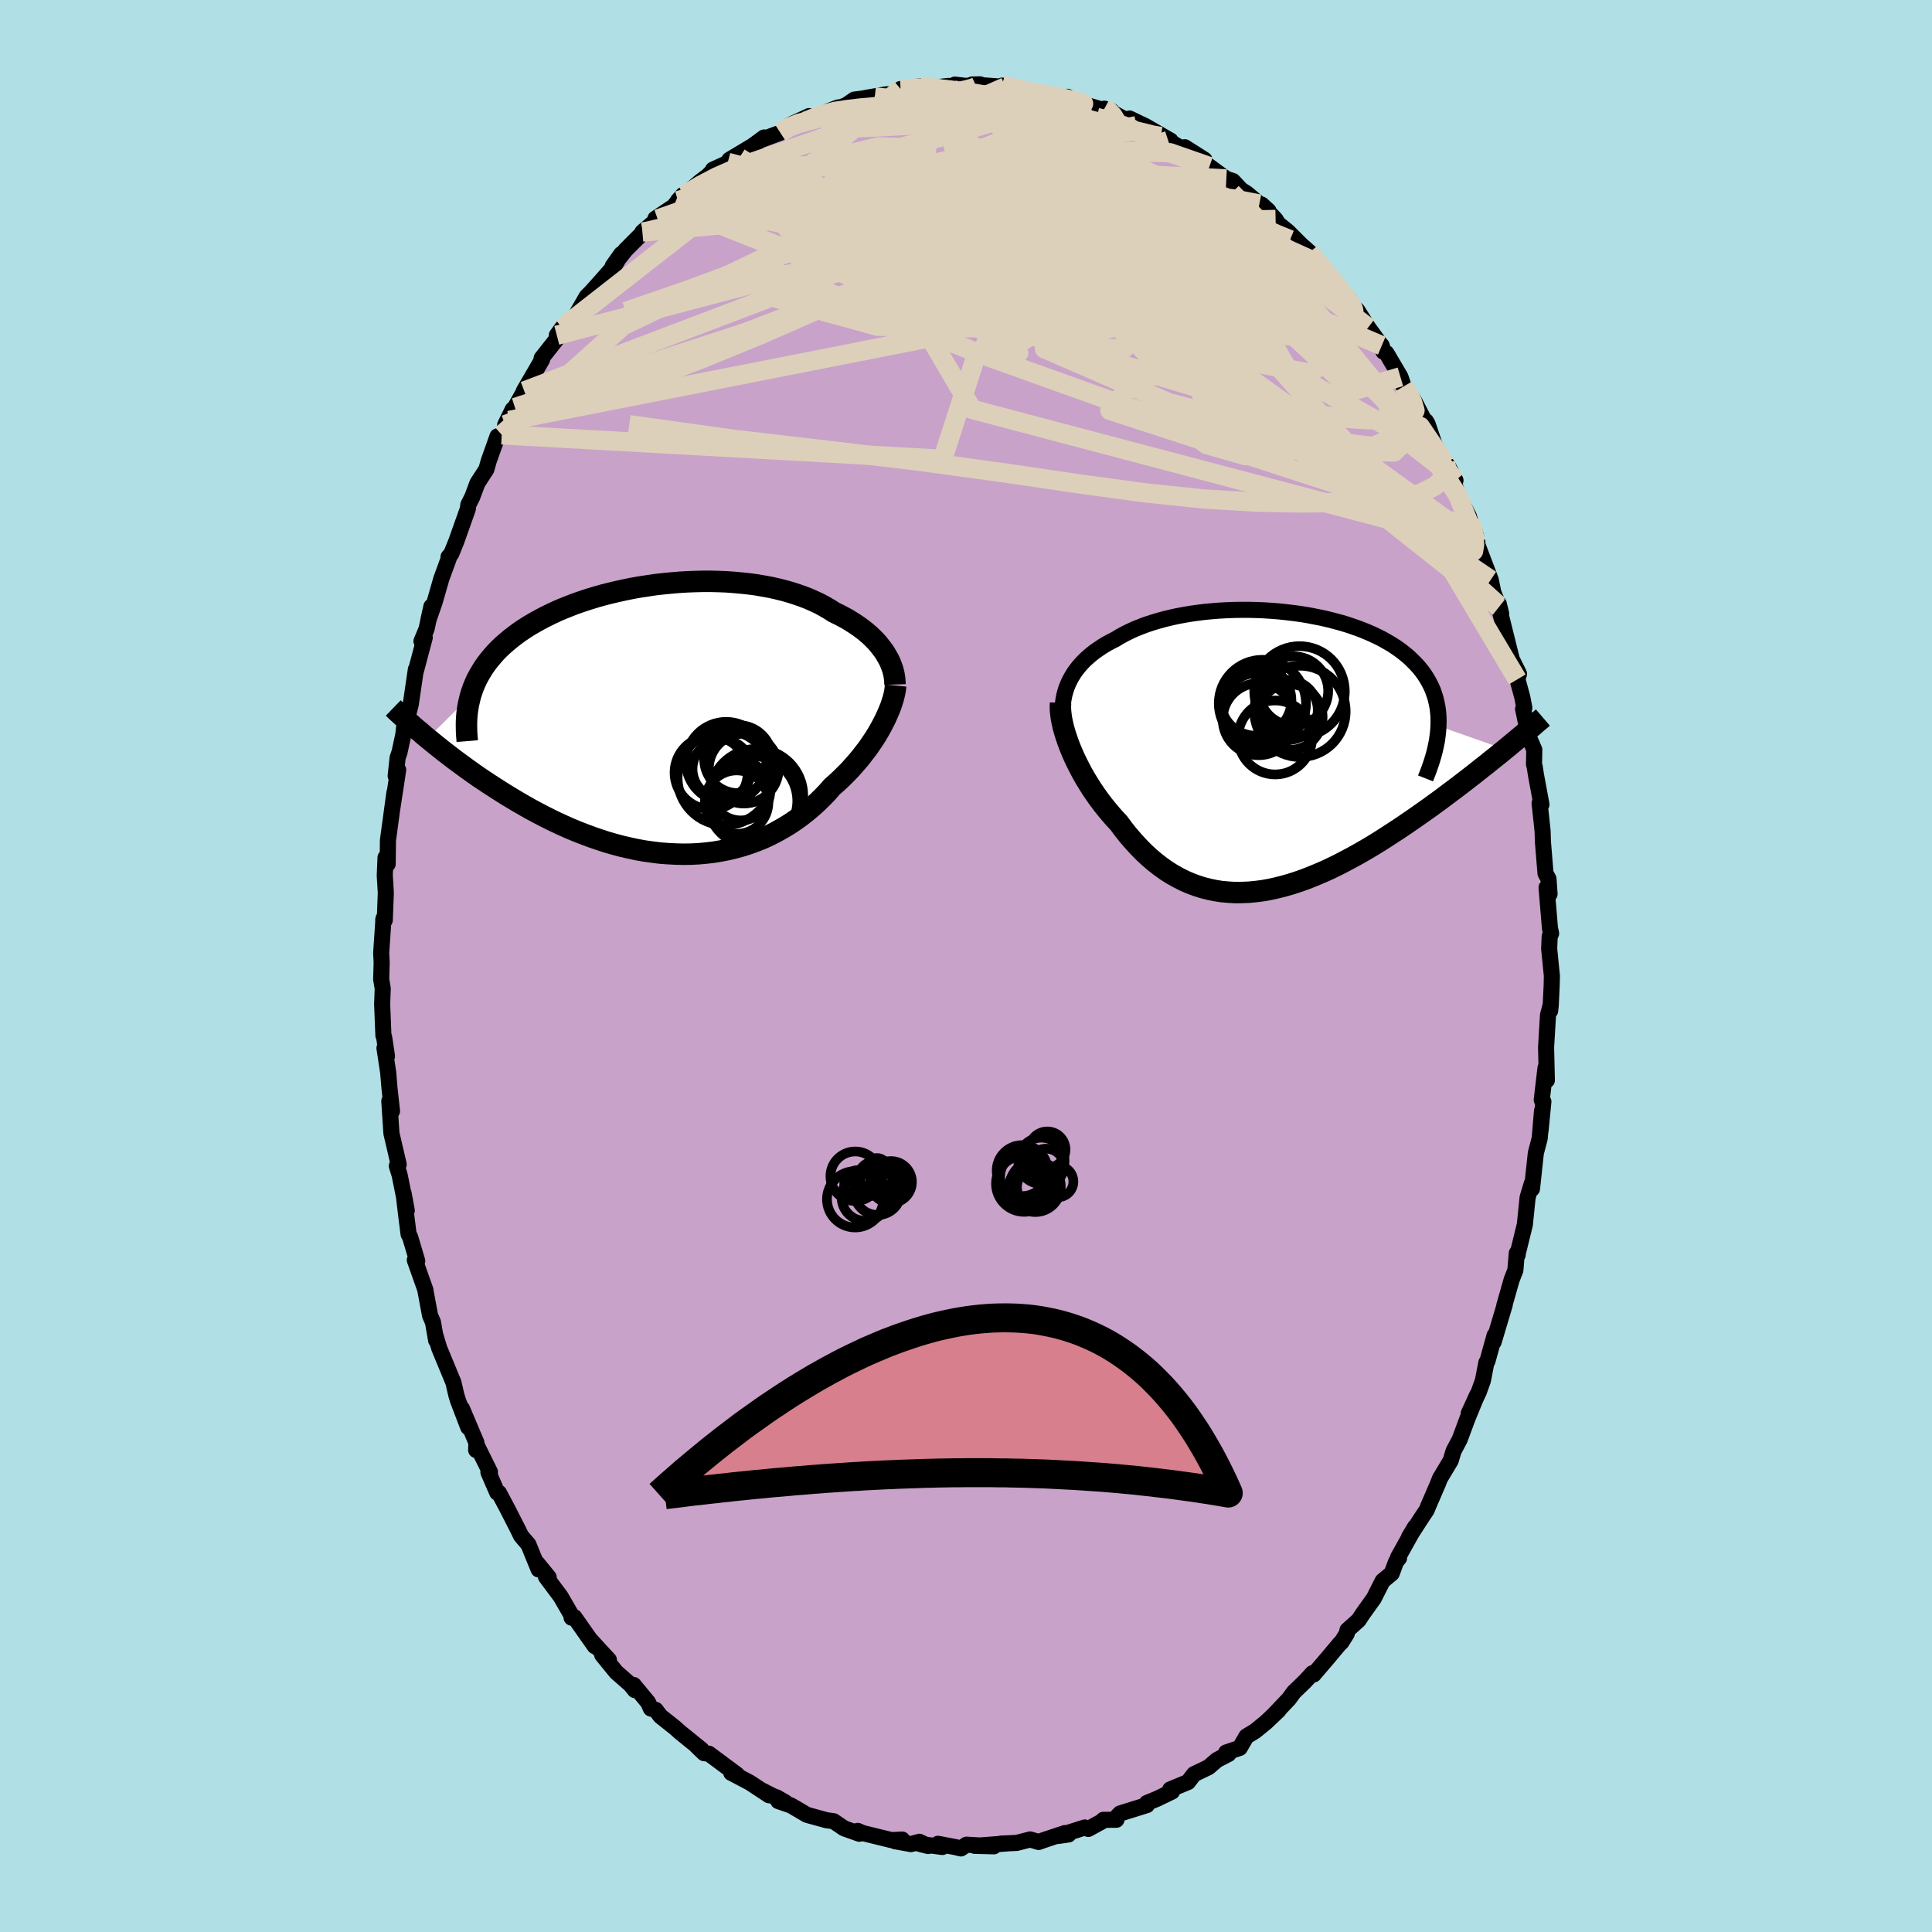 <svg viewBox="-100 -100 200 200" xmlns="http://www.w3.org/2000/svg" width="500" height="500" id="face-svg">
    <defs>
      <clipPath id="leftEyeClipPath">
        <polyline points="22.71,-6.8 22.49,-7.12 22.25,-7.43 22,-7.75 21.72,-8.06 21.42,-8.36 21.11,-8.66 20.77,-8.95 20.42,-9.23 20.04,-9.51 19.65,-9.78 19.24,-10.04 18.82,-10.3 18.38,-10.54 17.92,-10.78 17.44,-11.01 16.96,-11.32 16.46,-11.61 15.93,-11.9 15.37,-12.16 14.79,-12.42 14.19,-12.65 13.56,-12.87 12.91,-13.08 12.24,-13.27 11.55,-13.44 10.84,-13.6 10.12,-13.73 9.37,-13.86 8.62,-13.96 7.85,-14.04 7.07,-14.11 6.28,-14.17 5.48,-14.2 4.67,-14.22 3.86,-14.22 3.04,-14.2 2.23,-14.17 1.41,-14.12 0.59,-14.05 -0.23,-13.97 -1.04,-13.88 -1.85,-13.76 -2.65,-13.64 -3.44,-13.5 -4.23,-13.34 -5,-13.17 -5.76,-12.99 -6.51,-12.8 -7.25,-12.59 -7.97,-12.37 -8.67,-12.14 -9.36,-11.9 -10.03,-11.64 -10.68,-11.38 -11.31,-11.11 -11.92,-10.82 -12.51,-10.53 -13.08,-10.23 -13.63,-9.92 -14.16,-9.61 -14.66,-9.29 -15.15,-8.96 -15.61,-8.62 -16.05,-8.28 -16.47,-7.93 -16.87,-7.58 -17.25,-7.22 -17.61,-6.85 -17.94,-6.47 -18.26,-6.09 -18.56,-5.7 -18.84,-5.3 -19.09,-4.9 -19.33,-4.49 -19.55,-4.08 -19.74,-3.66 -19.92,-3.23 -20.07,-2.8 -20.21,-2.36 -24.64,2.03 -24.22,2.37 -23.79,2.72 -23.35,3.07 -22.9,3.43 -22.43,3.79 -21.95,4.16 -21.46,4.52 -20.96,4.89 -20.45,5.26 -19.92,5.64 -19.39,6.01 -18.84,6.38 -18.28,6.75 -17.71,7.12 -17.13,7.49 -16.53,7.87 -15.92,8.24 -15.3,8.61 -14.66,8.98 -14.01,9.35 -13.34,9.71 -12.67,10.06 -11.98,10.41 -11.28,10.75 -10.56,11.08 -9.84,11.4 -9.11,11.7 -8.36,11.99 -7.61,12.27 -6.85,12.53 -6.08,12.78 -5.31,13 -4.53,13.21 -3.74,13.39 -2.95,13.56 -2.16,13.7 -1.37,13.81 -0.57,13.91 0.23,13.97 1.02,14.01 1.82,14.03 2.61,14.02 3.4,13.98 4.18,13.91 4.95,13.82 5.72,13.69 6.48,13.54 7.23,13.36 7.98,13.15 8.71,12.91 9.42,12.65 10.13,12.36 10.82,12.04 11.49,11.69 12.15,11.32 12.79,10.93 13.42,10.51 14.03,10.07 14.61,9.61 15.18,9.13 15.73,8.63 16.25,8.12 16.76,7.59 17.24,7.04 17.71,6.63 18.16,6.21 18.59,5.78 19.02,5.35 19.42,4.9 19.81,4.46 20.19,4.01 20.54,3.55 20.89,3.1 21.21,2.64 21.52,2.18 21.81,1.73 22.08,1.27 22.33,0.82 22.56,0.38" />
      </clipPath>
      <clipPath id="rightEyeClipPath">
        <polyline points="-21.34,-6.89 -21.16,-7.27 -20.95,-7.65 -20.73,-8.01 -20.48,-8.36 -20.21,-8.7 -19.92,-9.03 -19.61,-9.35 -19.28,-9.65 -18.93,-9.95 -18.56,-10.24 -18.17,-10.51 -17.77,-10.78 -17.35,-11.03 -16.91,-11.27 -16.45,-11.5 -15.98,-11.79 -15.48,-12.06 -14.96,-12.32 -14.41,-12.57 -13.84,-12.8 -13.26,-13.02 -12.65,-13.22 -12.02,-13.41 -11.37,-13.59 -10.71,-13.75 -10.03,-13.9 -9.33,-14.03 -8.62,-14.15 -7.9,-14.25 -7.17,-14.34 -6.42,-14.41 -5.67,-14.47 -4.92,-14.51 -4.15,-14.54 -3.39,-14.55 -2.62,-14.55 -1.85,-14.53 -1.07,-14.5 -0.31,-14.45 0.46,-14.39 1.22,-14.31 1.97,-14.22 2.72,-14.12 3.46,-14 4.18,-13.86 4.9,-13.72 5.6,-13.56 6.29,-13.38 6.96,-13.2 7.62,-13 8.26,-12.78 8.88,-12.56 9.48,-12.32 10.06,-12.07 10.62,-11.81 11.16,-11.54 11.67,-11.25 12.17,-10.96 12.64,-10.65 13.08,-10.34 13.5,-10.01 13.9,-9.68 14.27,-9.33 14.62,-8.98 14.95,-8.62 15.25,-8.25 15.53,-7.87 15.78,-7.48 16.01,-7.08 16.22,-6.67 16.41,-6.25 16.56,-5.82 16.7,-5.38 16.81,-4.92 16.9,-4.46 16.96,-4 17,-3.52 17.01,-3.03 17,-2.53 23.88,-0.1 23.43,0.27 22.97,0.64 22.49,1.02 22.01,1.41 21.51,1.8 21.01,2.2 20.5,2.6 19.97,3.01 19.44,3.42 18.89,3.84 18.34,4.25 17.78,4.67 17.21,5.1 16.63,5.52 16.04,5.95 15.43,6.38 14.82,6.81 14.2,7.24 13.56,7.68 12.92,8.11 12.26,8.54 11.6,8.97 10.93,9.4 10.25,9.82 9.56,10.23 8.87,10.63 8.17,11.02 7.46,11.4 6.75,11.77 6.04,12.12 5.32,12.46 4.6,12.77 3.88,13.07 3.16,13.35 2.43,13.61 1.71,13.84 0.98,14.05 0.26,14.23 -0.46,14.39 -1.18,14.52 -1.89,14.61 -2.6,14.68 -3.31,14.71 -4.01,14.72 -4.7,14.68 -5.39,14.62 -6.07,14.52 -6.74,14.38 -7.41,14.21 -8.07,14 -8.71,13.76 -9.35,13.48 -9.98,13.16 -10.6,12.81 -11.2,12.43 -11.8,12 -12.38,11.55 -12.95,11.06 -13.51,10.54 -14.05,9.99 -14.58,9.41 -15.1,8.81 -15.61,8.17 -16.09,7.52 -16.53,7.05 -16.95,6.57 -17.36,6.08 -17.76,5.58 -18.15,5.06 -18.52,4.54 -18.88,4.01 -19.22,3.47 -19.55,2.93 -19.86,2.39 -20.15,1.84 -20.43,1.29 -20.69,0.75 -20.93,0.2 -21.15,-0.33" />
      </clipPath>
      <filter id="fuzzy">
        <feTurbulence id="turbulence" baseFrequency="0.05" numOctaves="3" type="noise" result="noise" />
        <feDisplacementMap in="SourceGraphic" in2="noise" scale="2" />
      </filter>
      <linearGradient id="rainbowGradient" x1="0%" y1="0%" x2="100%" y2="0%">
        <stop offset="0%" style="stop-color: [object Object]; stop-opacity: 1" />
        <stop offset="50%" style="stop-color: [object Object]; stop-opacity: 1" />
        <stop offset="100%" style="stop-color: [object Object]; stop-opacity: 1" />
      </linearGradient>
    </defs>
    <rect x="-100" y="-100" width="100%" height="100%" fill="rgb(176, 224, 230)" />
    <polyline id="faceContour" points="60.65,1.02 60.63,1.98 60.53,4.07 60.47,4.64 60.51,4.1 60.25,5.07 60.05,8.42 60.13,11.83 59.99,10.55 59.6,13.86 59.77,14.04 59.48,17.02 59.63,14.99 59.39,17.84 58.99,19.36 58.59,23.07 58.57,22.52 58.14,23.95 57.85,26.78 57.64,27.63 57.11,29.79 57.11,29.9 57.02,29.72 56.87,31.49 56.48,32.49 55.73,35.13 55.77,35.07 54.62,38.92 54.72,38.24 53.98,40.9 53.87,41.05 53.51,42.91 53.09,44.08 52.04,46.32 52.9,44.44 51.91,46.85 51.1,49.03 50.47,50.21 50.18,51.19 49.06,53.06 48.85,53.6 47.84,55.94 47.7,56.3 47.27,56.94 45.86,59.12 46.48,58.08 44.73,61.21 44.83,61.29 44.53,61.65 44.07,62.88 43.13,63.66 42.22,65.46 41.08,67.05 40.64,67.72 39.49,68.75 39.42,69.11 38.86,70.01 38.7,70.14 37.51,71.56 35.99,73.34 35.87,73.21 35.09,74.06 33.94,75.17 33.43,75.87 31.93,77.45 32.36,77.05 31.03,78.31 29.92,79.21 29.03,79.75 28.34,80.94 26.93,81.42 27.18,81.57 25.98,82.19 25.11,82.94 23.61,83.66 22.98,84.48 21.14,85.24 21.33,85.46 19.78,86.21 18.73,86.64 18.73,86.86 15.95,87.73 15.7,87.99 15.57,88.38 14.22,88.39 14.38,88.39 12.66,89.33 12.3,89.18 9.53,90.06 10.62,89.9 10.24,89.76 8.05,90.49 7.52,90.68 6.64,90.42 5.24,90.78 3.6,90.85 4.4,90.82 0.9,91.08 2.88,91.13 0.06,90.96 -0.53,91.35 -1.11,91.21 -2.9,90.87 -2.45,91.2 -4.8,90.88 -3.91,91.1 -4.83,90.66 -5.69,90.9 -7.36,90.6 -6.61,90.43 -7.71,90.49 -10.72,89.75 -11.21,89.53 -11.04,89.83 -12.62,89.27 -13.71,88.53 -14.44,88.43 -16.47,87.87 -18.12,86.9 -19.43,86.45 -19.63,86.05 -18.72,86.57 -21.15,85.33 -20.38,85.85 -22.39,84.53 -24.04,83.66 -24.3,83.53 -23.69,83.72 -26.62,81.54 -27.11,81.49 -27.91,80.72 -27.38,81.12 -29.59,79.33 -30.14,78.84 -31.63,77.66 -32.12,77.01 -32.62,76.87 -32.91,76.23 -34.4,74.43 -34.28,74.96 -34.75,74.38 -36.21,73.1 -37.66,71.32 -36.97,71.83 -38.86,69.78 -38.43,70.41 -40.54,67.41 -40.83,67.46 -40.8,67.28 -41.97,65.26 -43.48,63.24 -43.2,63.28 -44.4,61.81 -44.24,62.47 -45.3,59.88 -46.06,58.99 -46.38,58.33 -47.44,56.25 -48.35,54.54 -48.53,54.51 -49.44,52.41 -49.28,52.38 -50.61,49.69 -50.71,50.11 -50.68,49.35 -52.17,45.83 -51.53,47.75 -52.58,45.01 -52.76,44.42 -53.06,43.12 -54.53,39.57 -54.94,38.2 -54.85,38.76 -55.18,36.87 -55.48,36.18 -55.99,33.45 -55.95,33.57 -57.06,30.44 -56.81,30.53 -57.55,28.04 -57.7,27.78 -57.93,25.98 -58.22,23.53 -57.89,25.31 -58.63,21.64 -58.92,20.7 -58.73,20.54 -59.27,18.22 -59.48,17.32 -59.7,13.99 -59.42,15.02 -59.68,12.65 -59.82,10.99 -60.2,8.5 -59.94,9.33 -60.23,7.39 -60.31,7.19 -60.44,3.94 -60.38,2.33 -60.54,1.38 -60.49,-0.37 -60.54,-1.35 -60.3,-4.91 -60.33,-4.74 -60.17,-4.74 -60.06,-7.57 -60.17,-9.39 -60.09,-11.23 -60.04,-10.52 -59.87,-10.55 -59.84,-13.02 -59.17,-17.95 -59.4,-16.24 -58.78,-20.3 -59.04,-19.68 -58.84,-21.55 -58.64,-22.14 -58.25,-23.94 -58.07,-25.59 -58.12,-24.55 -57.48,-27.08 -56.95,-30.7 -56.95,-30.54 -56.03,-34 -56.37,-33.62 -55.84,-34.9 -55.34,-37.22 -55.66,-35.79 -55.01,-37.66 -54.31,-40.1 -53.5,-42.32 -53.57,-42.35 -53.28,-42.68 -52.76,-43.97 -51.57,-47.32 -51.52,-47.74 -51.11,-48.56 -50.58,-49.98 -49.65,-51.42 -49.41,-52.27 -48.5,-54.83 -48.06,-54.99 -47.29,-56.47 -47.7,-56.03 -46.93,-57.61 -46.69,-57.81 -45.73,-59.52 -45.77,-59.53 -43.89,-62.76 -43.93,-62.92 -41.85,-65.56 -42.36,-65.29 -41.81,-66.05 -41.8,-65.9 -40.41,-67.32 -39.27,-69.3 -38.8,-69.77 -37.58,-71.13 -36.37,-72.52 -35.69,-73.7 -36.57,-72.46 -35.24,-74.13 -33.41,-75.96 -33.5,-75.98 -31.92,-77.32 -32.15,-77.37 -30.26,-78.63 -29.31,-79.8 -29.82,-79.22 -27.49,-81.22 -26.71,-81.81 -26.19,-82.34 -26.19,-82.44 -23.46,-83.68 -24.66,-83.19 -24.49,-83.46 -22.1,-84.89 -20.9,-85.77 -21.26,-85.5 -19.22,-86.26 -18.35,-86.98 -17.97,-87.18 -16.25,-87.98 -16.6,-87.46 -14.3,-88.47 -13.23,-88.88 -14.12,-88.48 -12.42,-89.1 -11.56,-89.69 -9.44,-89.96 -10.5,-89.84 -8.29,-90.23 -7.78,-90.26 -5.41,-90.78 -6.77,-90.79 -4.76,-91.07 -3.87,-90.88 -1.79,-91.11 -1.04,-91 -1.15,-91.24 -0.01,-91.11 1.45,-91.27 0.63,-91.25 4.08,-91 3.75,-91.14 6.08,-90.61 4.19,-90.91 7.44,-90.38 7.28,-90.41 9.72,-89.79 10.5,-89.98 10.79,-89.83 10.46,-89.74 12.85,-89.02 14.41,-88.56 14.32,-88.75 15.06,-88.52 14.74,-88.58 17.63,-86.98 16.93,-87.73 18.58,-86.94 21.18,-85.44 20.18,-85.99 20.93,-85.45 23.78,-83.78 22.65,-84.76 24.68,-83.47 24.18,-83.52 25.2,-82.76 26.95,-81.48 27.63,-81.26 28.47,-80.36 29.09,-79.96 30.37,-78.88 31.31,-78.18 30.61,-78.82 32.05,-77.28 32.3,-76.86 33.33,-76.02 34.7,-74.65 35.57,-73.88 36.56,-72.71 37.61,-71.46 38.45,-70.45 38.6,-70.07 39.66,-69.03 39.97,-68.31 40.51,-67.88 41.63,-66.1 42.75,-64.56 43.04,-64.22 43.21,-63.6 43.52,-63.45 44.97,-60.99 45.31,-60 46.39,-58.51 47.78,-55.82 47.6,-56.42 47.78,-56.12 48.43,-54.2 47.99,-54.88 49.63,-52.01 50.67,-50.27 49.85,-51.83 51.01,-48.59 52.05,-46.57 52.2,-46.05 52.59,-45.27 52.94,-43.87 52.86,-43.82 54.32,-39.98 54.59,-38.67 55.11,-37.37 55.15,-37.49 55.4,-36.48 55.16,-37.15 56.5,-31.76 57.25,-30.24 57.07,-29.67 57.19,-29.29 57.59,-27.81 57.8,-26.72 57.67,-26.59 58.3,-23.62 58.83,-22.39 58.8,-20.88 58.87,-20.64 59.01,-19.74 59.57,-16.72 59.38,-16.85 59.69,-13.97 59.72,-12.9 59.99,-9.59 60.3,-9.02 60.41,-7.45 60.1,-8.12 60.45,-3.92 60.57,-3.36 60.42,-3.05 60.37,-1.78 60.65,1.02 60.63,1.98" fill="rgb(200, 162, 200)" stroke="black" stroke-width="1.667" stroke-linejoin="round" filter="url(#fuzzy)" />
    <g transform="translate(31.91 -22.32)">
      <polyline id="rightCountour" points="-21.34,-6.89 -21.16,-7.27 -20.95,-7.65 -20.73,-8.01 -20.48,-8.36 -20.21,-8.7 -19.92,-9.03 -19.61,-9.35 -19.28,-9.65 -18.93,-9.95 -18.56,-10.24 -18.17,-10.51 -17.77,-10.78 -17.35,-11.03 -16.91,-11.27 -16.45,-11.5 -15.98,-11.79 -15.48,-12.06 -14.96,-12.32 -14.41,-12.57 -13.84,-12.8 -13.26,-13.02 -12.65,-13.22 -12.02,-13.41 -11.37,-13.59 -10.71,-13.75 -10.03,-13.9 -9.33,-14.03 -8.62,-14.15 -7.9,-14.25 -7.17,-14.34 -6.42,-14.41 -5.67,-14.47 -4.92,-14.51 -4.15,-14.54 -3.39,-14.55 -2.62,-14.55 -1.85,-14.53 -1.07,-14.5 -0.31,-14.45 0.46,-14.39 1.22,-14.31 1.97,-14.22 2.72,-14.12 3.46,-14 4.18,-13.86 4.9,-13.72 5.6,-13.56 6.29,-13.38 6.96,-13.2 7.62,-13 8.26,-12.78 8.88,-12.56 9.48,-12.32 10.06,-12.07 10.62,-11.81 11.16,-11.54 11.67,-11.25 12.17,-10.96 12.64,-10.65 13.08,-10.34 13.5,-10.01 13.9,-9.68 14.27,-9.33 14.62,-8.98 14.95,-8.62 15.25,-8.25 15.53,-7.87 15.78,-7.48 16.01,-7.08 16.22,-6.67 16.41,-6.25 16.56,-5.82 16.7,-5.38 16.81,-4.92 16.9,-4.46 16.96,-4 17,-3.52 17.01,-3.03 17,-2.53 23.88,-0.1 23.43,0.27 22.97,0.64 22.49,1.02 22.01,1.41 21.51,1.8 21.01,2.2 20.5,2.6 19.97,3.01 19.44,3.42 18.89,3.84 18.34,4.25 17.78,4.67 17.21,5.1 16.63,5.52 16.04,5.95 15.43,6.38 14.82,6.81 14.2,7.24 13.56,7.68 12.92,8.11 12.26,8.54 11.6,8.97 10.93,9.4 10.25,9.82 9.56,10.23 8.87,10.63 8.17,11.02 7.46,11.4 6.75,11.77 6.04,12.12 5.32,12.46 4.6,12.77 3.88,13.07 3.16,13.35 2.43,13.61 1.71,13.84 0.98,14.05 0.26,14.23 -0.46,14.39 -1.18,14.52 -1.89,14.61 -2.6,14.68 -3.31,14.71 -4.01,14.72 -4.7,14.68 -5.39,14.62 -6.07,14.52 -6.74,14.38 -7.41,14.21 -8.07,14 -8.71,13.76 -9.35,13.48 -9.98,13.16 -10.6,12.81 -11.2,12.43 -11.8,12 -12.38,11.55 -12.95,11.06 -13.51,10.54 -14.05,9.99 -14.58,9.41 -15.1,8.81 -15.61,8.17 -16.09,7.52 -16.53,7.05 -16.95,6.57 -17.36,6.08 -17.76,5.58 -18.15,5.06 -18.52,4.54 -18.88,4.01 -19.22,3.47 -19.55,2.93 -19.86,2.39 -20.15,1.84 -20.43,1.29 -20.69,0.75 -20.93,0.2 -21.15,-0.33" fill="white" stroke="white" stroke-width="0" stroke-linejoin="round" filter="url(#fuzzy)" />
    </g>
    <g transform="translate(-31.09 -25.6)">
      <polyline id="leftCountour" points="22.71,-6.8 22.49,-7.12 22.25,-7.43 22,-7.75 21.72,-8.06 21.42,-8.36 21.11,-8.66 20.77,-8.95 20.42,-9.23 20.04,-9.51 19.65,-9.78 19.24,-10.04 18.82,-10.3 18.38,-10.54 17.92,-10.78 17.44,-11.01 16.96,-11.32 16.46,-11.61 15.93,-11.9 15.37,-12.16 14.79,-12.42 14.19,-12.65 13.56,-12.87 12.91,-13.08 12.24,-13.27 11.55,-13.44 10.84,-13.6 10.12,-13.73 9.37,-13.86 8.62,-13.96 7.85,-14.04 7.07,-14.11 6.28,-14.17 5.48,-14.2 4.67,-14.22 3.86,-14.22 3.04,-14.2 2.23,-14.17 1.41,-14.12 0.59,-14.05 -0.23,-13.97 -1.04,-13.88 -1.85,-13.76 -2.65,-13.64 -3.44,-13.5 -4.23,-13.34 -5,-13.17 -5.76,-12.99 -6.51,-12.8 -7.25,-12.59 -7.97,-12.37 -8.67,-12.14 -9.36,-11.9 -10.03,-11.64 -10.68,-11.38 -11.31,-11.11 -11.92,-10.82 -12.51,-10.53 -13.08,-10.23 -13.63,-9.92 -14.16,-9.61 -14.66,-9.29 -15.15,-8.96 -15.61,-8.62 -16.05,-8.28 -16.47,-7.93 -16.87,-7.58 -17.25,-7.22 -17.61,-6.85 -17.94,-6.47 -18.26,-6.09 -18.56,-5.7 -18.84,-5.3 -19.09,-4.9 -19.33,-4.49 -19.55,-4.08 -19.74,-3.66 -19.92,-3.23 -20.07,-2.8 -20.21,-2.36 -24.64,2.03 -24.22,2.37 -23.79,2.72 -23.35,3.07 -22.9,3.43 -22.43,3.79 -21.95,4.16 -21.46,4.52 -20.96,4.89 -20.45,5.26 -19.92,5.64 -19.39,6.01 -18.84,6.38 -18.28,6.75 -17.71,7.12 -17.13,7.49 -16.53,7.87 -15.92,8.24 -15.3,8.61 -14.66,8.98 -14.01,9.35 -13.34,9.71 -12.67,10.06 -11.98,10.41 -11.28,10.75 -10.56,11.08 -9.84,11.4 -9.11,11.7 -8.36,11.99 -7.61,12.27 -6.85,12.53 -6.08,12.78 -5.31,13 -4.53,13.21 -3.74,13.39 -2.95,13.56 -2.16,13.7 -1.37,13.81 -0.57,13.91 0.23,13.97 1.02,14.01 1.82,14.03 2.61,14.02 3.4,13.98 4.18,13.91 4.95,13.82 5.72,13.69 6.48,13.54 7.23,13.36 7.98,13.15 8.71,12.91 9.42,12.65 10.13,12.36 10.82,12.04 11.49,11.69 12.15,11.32 12.79,10.93 13.42,10.51 14.03,10.07 14.61,9.61 15.18,9.13 15.73,8.63 16.25,8.12 16.76,7.59 17.24,7.04 17.71,6.63 18.16,6.21 18.59,5.78 19.02,5.35 19.42,4.9 19.81,4.46 20.19,4.01 20.54,3.55 20.89,3.1 21.21,2.64 21.52,2.18 21.81,1.73 22.08,1.27 22.33,0.82 22.56,0.38" fill="white" stroke="white" stroke-width="0" stroke-linejoin="round" filter="url(#fuzzy)" />
    </g>
    <g transform="translate(31.91 -22.32)">
      <polyline id="rightUpper" points="-21.79,-2.46 -21.86,-2.95 -21.91,-3.43 -21.93,-3.9 -21.92,-4.36 -21.88,-4.81 -21.82,-5.25 -21.74,-5.67 -21.63,-6.09 -21.5,-6.49 -21.34,-6.89 -21.16,-7.27 -20.95,-7.65 -20.73,-8.01 -20.48,-8.36 -20.21,-8.7 -19.92,-9.03 -19.61,-9.35 -19.28,-9.65 -18.93,-9.95 -18.56,-10.24 -18.17,-10.51 -17.77,-10.78 -17.35,-11.03 -16.91,-11.27 -16.45,-11.5 -15.98,-11.79 -15.48,-12.06 -14.96,-12.32 -14.41,-12.57 -13.84,-12.8 -13.26,-13.02 -12.65,-13.22 -12.02,-13.41 -11.37,-13.59 -10.71,-13.75 -10.03,-13.9 -9.33,-14.03 -8.62,-14.15 -7.9,-14.25 -7.17,-14.34 -6.42,-14.41 -5.67,-14.47 -4.92,-14.51 -4.15,-14.54 -3.39,-14.55 -2.62,-14.55 -1.85,-14.53 -1.07,-14.5 -0.31,-14.45 0.46,-14.39 1.22,-14.31 1.97,-14.22 2.72,-14.12 3.46,-14 4.18,-13.86 4.9,-13.72 5.6,-13.56 6.29,-13.38 6.96,-13.2 7.62,-13 8.26,-12.78 8.88,-12.56 9.48,-12.32 10.06,-12.07 10.62,-11.81 11.16,-11.54 11.67,-11.25 12.17,-10.96 12.64,-10.65 13.08,-10.34 13.5,-10.01 13.9,-9.68 14.27,-9.33 14.62,-8.98 14.95,-8.62 15.25,-8.25 15.53,-7.87 15.78,-7.48 16.01,-7.08 16.22,-6.67 16.41,-6.25 16.56,-5.82 16.7,-5.38 16.81,-4.92 16.9,-4.46 16.96,-4 17,-3.52 17.01,-3.03 17,-2.53 16.97,-2.03 16.91,-1.51 16.84,-0.99 16.73,-0.46 16.61,0.08 16.46,0.63 16.29,1.19 16.1,1.75 15.89,2.32 15.66,2.9" fill="none" stroke="black" stroke-width="1.667" stroke-linejoin="round" filter="url(#fuzzy)" />
      <polyline id="rightLower" points="-22.12,-4.91 -22.14,-4.55 -22.13,-4.17 -22.09,-3.76 -22.03,-3.32 -21.94,-2.86 -21.83,-2.38 -21.69,-1.89 -21.53,-1.38 -21.35,-0.86 -21.15,-0.33 -20.93,0.2 -20.69,0.75 -20.43,1.29 -20.15,1.84 -19.86,2.39 -19.55,2.93 -19.22,3.47 -18.88,4.01 -18.52,4.54 -18.15,5.06 -17.76,5.58 -17.36,6.08 -16.95,6.57 -16.53,7.05 -16.09,7.52 -15.61,8.17 -15.1,8.81 -14.58,9.41 -14.05,9.99 -13.51,10.54 -12.95,11.06 -12.38,11.55 -11.8,12 -11.2,12.43 -10.6,12.81 -9.98,13.16 -9.35,13.48 -8.71,13.76 -8.07,14 -7.41,14.21 -6.74,14.38 -6.07,14.52 -5.39,14.62 -4.7,14.68 -4.01,14.72 -3.31,14.71 -2.6,14.68 -1.89,14.61 -1.18,14.52 -0.46,14.39 0.26,14.23 0.98,14.05 1.71,13.84 2.43,13.61 3.16,13.35 3.88,13.07 4.6,12.77 5.32,12.46 6.04,12.12 6.75,11.77 7.46,11.4 8.17,11.02 8.87,10.63 9.56,10.23 10.25,9.82 10.93,9.4 11.6,8.97 12.26,8.54 12.92,8.11 13.56,7.68 14.2,7.24 14.82,6.81 15.43,6.38 16.04,5.95 16.63,5.52 17.21,5.1 17.78,4.67 18.34,4.25 18.89,3.84 19.44,3.42 19.97,3.01 20.5,2.6 21.01,2.2 21.51,1.8 22.01,1.41 22.49,1.02 22.97,0.64 23.43,0.27 23.88,-0.1 24.32,-0.46 24.75,-0.82 25.17,-1.17 25.58,-1.51 25.97,-1.84 26.36,-2.17 26.74,-2.48 27.1,-2.8 27.46,-3.1 27.81,-3.4" fill="none" stroke="black" stroke-width="2.222" stroke-linejoin="round" filter="url(#fuzzy)" />
      <circle r="3.108" cx="1.397" cy="-4.179" stroke="black" fill="none" stroke-width="1.0" filter="url(#fuzzy)" clip-path="url(#rightEyeClipPath)" /><circle r="3.394" cx="1.612" cy="-3.449" stroke="black" fill="none" stroke-width="1.0" filter="url(#fuzzy)" clip-path="url(#rightEyeClipPath)" /><circle r="4.724" cx="2.667" cy="-4.039" stroke="black" fill="none" stroke-width="1.0" filter="url(#fuzzy)" clip-path="url(#rightEyeClipPath)" /><circle r="3.528" cx="-1.808" cy="-4.469" stroke="black" fill="none" stroke-width="1.0" filter="url(#fuzzy)" clip-path="url(#rightEyeClipPath)" /><circle r="3.83" cx="0.092" cy="-1.339" stroke="black" fill="none" stroke-width="1.0" filter="url(#fuzzy)" clip-path="url(#rightEyeClipPath)" /><circle r="4.684" cx="2.617" cy="-6.104" stroke="black" fill="none" stroke-width="1.0" filter="url(#fuzzy)" clip-path="url(#rightEyeClipPath)" /><circle r="3.578" cx="2.007" cy="-6.159" stroke="black" fill="none" stroke-width="1.0" filter="url(#fuzzy)" clip-path="url(#rightEyeClipPath)" /><circle r="3.666" cx="-1.888" cy="-5.179" stroke="black" fill="none" stroke-width="1.0" filter="url(#fuzzy)" clip-path="url(#rightEyeClipPath)" /><circle r="4.514" cx="-1.228" cy="-4.864" stroke="black" fill="none" stroke-width="1.0" filter="url(#fuzzy)" clip-path="url(#rightEyeClipPath)" /><circle r="3.728" cx="-1.608" cy="-3.229" stroke="black" fill="none" stroke-width="1.0" filter="url(#fuzzy)" clip-path="url(#rightEyeClipPath)" />
      </g>
    <g transform="translate(-31.09 -25.6)">
      <polyline id="leftUpper" points="23.74,-3.54 23.73,-3.86 23.7,-4.18 23.65,-4.51 23.58,-4.84 23.49,-5.16 23.37,-5.49 23.24,-5.82 23.08,-6.15 22.9,-6.47 22.71,-6.8 22.49,-7.12 22.25,-7.43 22,-7.75 21.72,-8.06 21.42,-8.36 21.11,-8.66 20.77,-8.95 20.42,-9.23 20.04,-9.51 19.65,-9.78 19.24,-10.04 18.82,-10.3 18.38,-10.54 17.92,-10.78 17.44,-11.01 16.96,-11.32 16.46,-11.61 15.93,-11.9 15.37,-12.16 14.79,-12.42 14.19,-12.65 13.56,-12.87 12.91,-13.08 12.24,-13.27 11.55,-13.44 10.84,-13.6 10.12,-13.73 9.37,-13.86 8.62,-13.96 7.85,-14.04 7.07,-14.11 6.28,-14.17 5.48,-14.2 4.67,-14.22 3.86,-14.22 3.04,-14.2 2.23,-14.17 1.41,-14.12 0.59,-14.05 -0.23,-13.97 -1.04,-13.88 -1.85,-13.76 -2.65,-13.64 -3.44,-13.5 -4.23,-13.34 -5,-13.17 -5.76,-12.99 -6.51,-12.8 -7.25,-12.59 -7.97,-12.37 -8.67,-12.14 -9.36,-11.9 -10.03,-11.64 -10.68,-11.38 -11.31,-11.11 -11.92,-10.82 -12.51,-10.53 -13.08,-10.23 -13.63,-9.92 -14.16,-9.61 -14.66,-9.29 -15.15,-8.96 -15.61,-8.62 -16.05,-8.28 -16.47,-7.93 -16.87,-7.58 -17.25,-7.22 -17.61,-6.85 -17.94,-6.47 -18.26,-6.09 -18.56,-5.7 -18.84,-5.3 -19.09,-4.9 -19.33,-4.49 -19.55,-4.08 -19.74,-3.66 -19.92,-3.23 -20.07,-2.8 -20.21,-2.36 -20.32,-1.91 -20.42,-1.46 -20.5,-1.01 -20.56,-0.55 -20.6,-0.08 -20.62,0.39 -20.62,0.87 -20.61,1.35 -20.58,1.83 -20.54,2.32" fill="none" stroke="black" stroke-width="2.222" stroke-linejoin="round" filter="url(#fuzzy)" />
      <polyline id="leftLower" points="23.81,-3.43 23.78,-3.12 23.73,-2.8 23.65,-2.45 23.56,-2.09 23.44,-1.71 23.31,-1.31 23.15,-0.91 22.97,-0.49 22.78,-0.06 22.56,0.38 22.33,0.82 22.08,1.27 21.81,1.73 21.52,2.18 21.21,2.64 20.89,3.1 20.54,3.55 20.19,4.01 19.81,4.46 19.42,4.9 19.02,5.35 18.59,5.78 18.16,6.21 17.71,6.63 17.24,7.04 16.76,7.59 16.25,8.12 15.73,8.63 15.18,9.13 14.61,9.61 14.03,10.07 13.42,10.51 12.79,10.93 12.15,11.32 11.49,11.69 10.82,12.04 10.13,12.36 9.42,12.65 8.71,12.91 7.98,13.15 7.23,13.36 6.48,13.54 5.72,13.69 4.95,13.82 4.18,13.91 3.4,13.98 2.61,14.02 1.82,14.03 1.02,14.01 0.23,13.97 -0.57,13.91 -1.37,13.81 -2.16,13.7 -2.95,13.56 -3.74,13.39 -4.53,13.21 -5.31,13 -6.08,12.78 -6.85,12.53 -7.61,12.27 -8.36,11.99 -9.11,11.7 -9.84,11.4 -10.56,11.08 -11.28,10.75 -11.98,10.41 -12.67,10.06 -13.34,9.71 -14.01,9.35 -14.66,8.98 -15.3,8.61 -15.92,8.24 -16.53,7.87 -17.13,7.49 -17.71,7.12 -18.28,6.75 -18.84,6.38 -19.39,6.01 -19.92,5.64 -20.45,5.26 -20.96,4.89 -21.46,4.52 -21.95,4.16 -22.43,3.79 -22.9,3.43 -23.35,3.07 -23.79,2.72 -24.22,2.37 -24.64,2.03 -25.05,1.69 -25.44,1.35 -25.83,1.03 -26.2,0.7 -26.56,0.39 -26.91,0.07 -27.25,-0.23 -27.58,-0.53 -27.9,-0.82 -28.2,-1.11" fill="none" stroke="black" stroke-width="2.222" stroke-linejoin="round" filter="url(#fuzzy)" />
      <circle r="4.904" cx="6.14" cy="6.122" stroke="black" fill="none" stroke-width="1.0" filter="url(#fuzzy)" clip-path="url(#leftEyeClipPath)" /><circle r="3.052" cx="5.83" cy="5.207" stroke="black" fill="none" stroke-width="1.0" filter="url(#fuzzy)" clip-path="url(#leftEyeClipPath)" /><circle r="3.616" cx="8.085" cy="5.167" stroke="black" fill="none" stroke-width="1.0" filter="url(#fuzzy)" clip-path="url(#leftEyeClipPath)" /><circle r="4.66" cx="8.965" cy="8.517" stroke="black" fill="none" stroke-width="1.0" filter="url(#fuzzy)" clip-path="url(#leftEyeClipPath)" /><circle r="3.786" cx="4.705" cy="5.587" stroke="black" fill="none" stroke-width="1.0" filter="url(#fuzzy)" clip-path="url(#leftEyeClipPath)" /><circle r="4.156" cx="6.26" cy="4.482" stroke="black" fill="none" stroke-width="1.0" filter="url(#fuzzy)" clip-path="url(#leftEyeClipPath)" /><circle r="3.524" cx="7.51" cy="4.187" stroke="black" fill="none" stroke-width="1.0" filter="url(#fuzzy)" clip-path="url(#leftEyeClipPath)" /><circle r="3.064" cx="7.765" cy="7.467" stroke="black" fill="none" stroke-width="1.0" filter="url(#fuzzy)" clip-path="url(#leftEyeClipPath)" /><circle r="4.834" cx="9.405" cy="7.967" stroke="black" fill="none" stroke-width="1.0" filter="url(#fuzzy)" clip-path="url(#leftEyeClipPath)" /><circle r="3.286" cx="7.35" cy="8.637" stroke="black" fill="none" stroke-width="1.0" filter="url(#fuzzy)" clip-path="url(#leftEyeClipPath)" />
    </g>
    <g id="hairs">
      <polyline points="45.31,-60 46.18,-58.51 46.48,-57.51 46.22,-57.01 45.55,-56.77 44.54,-56.62 43.24,-56.54 41.6,-56.55 39.59,-56.68 37.17,-56.96 34.3,-57.42 30.97,-58.09 27.17,-59.01 22.9,-60.19 18.14,-61.63 12.89,-63.29 7.12,-65.17 0.78,-67.27 -6.17,-69.65 -13.72,-72.36 -21.74,-75.44" fill="none" stroke="rgb(220, 208, 186)" stroke-width="2" stroke-linejoin="round" filter="url(#fuzzy)" /><polyline points="14.32,-88.75 14.79,-88.49 15.21,-88.03 15.56,-87.45 15.73,-86.77 15.63,-85.99 15.19,-85.1 14.38,-84.13 13.18,-83.06 11.59,-81.9 9.62,-80.66 7.25,-79.31 4.49,-77.82 1.32,-76.15 -2.28,-74.3 -6.34,-72.25 -10.88,-70.03 -15.9,-67.7 -21.41,-65.29 -27.37,-62.85 -33.78,-60.4 -40.62,-57.89" fill="none" stroke="rgb(220, 208, 186)" stroke-width="2" stroke-linejoin="round" filter="url(#fuzzy)" /><polyline points="-4.76,-91.07 -3.52,-90.92 -2.06,-90.71 -0.62,-90.38 0.9,-89.92 2.56,-89.35 4.41,-88.66 6.43,-87.87 8.59,-86.98 10.82,-86 13.1,-84.95 15.41,-83.86 17.73,-82.75 20.05,-81.65 22.34,-80.54 24.56,-79.45 26.67,-78.39 28.66,-77.39 30.51,-76.49 32.16,-75.75 33.55,-75.18" fill="none" stroke="rgb(220, 208, 186)" stroke-width="2" stroke-linejoin="round" filter="url(#fuzzy)" /><polyline points="3.75,-91.14 4.96,-90.85 5.67,-90.69 6.51,-90.51 7.39,-90.33 8.14,-90.16 8.7,-90 9.06,-89.83 9.24,-89.64 9.25,-89.45 9.06,-89.25 8.63,-89.05 7.96,-88.84 7.05,-88.62 5.9,-88.38 4.51,-88.12 2.84,-87.85 0.86,-87.59 -1.49,-87.35 -4.25,-87.13 -7.42,-86.95 -10.97,-86.78 -14.89,-86.58" fill="none" stroke="rgb(220, 208, 186)" stroke-width="2" stroke-linejoin="round" filter="url(#fuzzy)" /><polyline points="6.08,-90.61 5.76,-90.65 6.71,-90.47 7.92,-90.25 9.08,-90.03 10.05,-89.84 10.83,-89.66 11.44,-89.5 11.91,-89.36 12.17,-89.28 12.14,-89.25 11.74,-89.31 10.94,-89.44 9.76,-89.66 8.27,-89.98 6.48,-90.43" fill="none" stroke="rgb(220, 208, 186)" stroke-width="2" stroke-linejoin="round" filter="url(#fuzzy)" /><polyline points="35.57,-73.88 36.51,-72.76 37.35,-71.74 38.06,-70.87 38.65,-70.12 39.15,-69.47 39.57,-68.89 39.9,-68.39 40.1,-68.02 40.14,-67.82 39.99,-67.83 39.67,-68.03 39.16,-68.43 38.47,-69.02 37.55,-69.85 36.35,-70.99 34.81,-72.53 32.85,-74.54 30.43,-77.05 27.51,-80.05" fill="none" stroke="rgb(220, 208, 186)" stroke-width="2" stroke-linejoin="round" filter="url(#fuzzy)" /><polyline points="10.5,-89.98 10.71,-89.79 11.15,-89.47 11.65,-89.08 11.95,-88.68 11.91,-88.24 11.58,-87.75 11,-87.15 10.19,-86.45 9.12,-85.64 7.76,-84.73 6.05,-83.73 3.95,-82.64 1.46,-81.48 -1.45,-80.25 -4.8,-78.94 -8.6,-77.51 -12.89,-75.92 -17.69,-74.12 -23.01,-72.11 -28.87,-69.94 -35.24,-67.75" fill="none" stroke="rgb(220, 208, 186)" stroke-width="2" stroke-linejoin="round" filter="url(#fuzzy)" /><polyline points="-19.22,-86.26 -18.37,-86.81 -17.3,-87.23 -16,-87.58 -14.53,-87.91 -12.97,-88.24 -11.38,-88.56 -9.77,-88.87 -8.14,-89.18 -6.52,-89.48 -4.96,-89.76 -3.5,-90.02 -2.18,-90.26 -1,-90.48 -0.01,-90.69 0.72,-90.88 1.07,-91.04 1.07,-91.17" fill="none" stroke="rgb(220, 208, 186)" stroke-width="2" stroke-linejoin="round" filter="url(#fuzzy)" /><polyline points="52.2,-46.05 52.47,-45.26 52.6,-44.45 52.65,-43.63 52.54,-42.96 52.2,-42.68 51.57,-42.87 50.63,-43.5 49.41,-44.48 47.92,-45.73 46.14,-47.29 44.07,-49.24 41.66,-51.68 38.88,-54.67 35.71,-58.21 32.12,-62.27 28.16,-66.82 23.85,-71.84 19.18,-77.35 13.85,-83.45" fill="none" stroke="rgb(220, 208, 186)" stroke-width="2" stroke-linejoin="round" filter="url(#fuzzy)" /><polyline points="-16.6,-87.46 -14.82,-88.15 -13.56,-88.47 -12.31,-88.66 -10.84,-88.83 -9.16,-88.98 -7.33,-89.08 -5.41,-89.15 -3.45,-89.18 -1.47,-89.19 0.48,-89.2 2.37,-89.21 4.17,-89.22 5.88,-89.22 7.46,-89.22 8.91,-89.22 10.22,-89.19 11.43,-89.12 12.45,-89.01" fill="none" stroke="rgb(220, 208, 186)" stroke-width="2" stroke-linejoin="round" filter="url(#fuzzy)" /><polyline points="-6.77,-90.79 -5.05,-90.89 -3.45,-90.84 -1.92,-90.71 -0.46,-90.54 0.99,-90.32 2.5,-90.05 4.11,-89.72 5.8,-89.35 7.53,-88.95 9.24,-88.52 10.89,-88.1 12.45,-87.69 13.93,-87.31 15.32,-86.97 16.6,-86.67 17.72,-86.41 18.63,-86.19 19.3,-86.02 19.75,-85.94 20.17,-85.87" fill="none" stroke="rgb(220, 208, 186)" stroke-width="2" stroke-linejoin="round" filter="url(#fuzzy)" /><polyline points="3.75,-91.14 4.92,-90.85 5.54,-90.67 6.22,-90.47 6.86,-90.24 7.32,-90.01 7.5,-89.75 7.41,-89.47 7.05,-89.14 6.44,-88.76 5.52,-88.34 4.28,-87.87 2.7,-87.35 0.78,-86.76 -1.47,-86.12 -4.02,-85.43 -6.93,-84.71 -10.25,-83.95 -14.06,-83.15 -18.42,-82.24 -23.49,-81.05" fill="none" stroke="rgb(220, 208, 186)" stroke-width="2" stroke-linejoin="round" filter="url(#fuzzy)" /><polyline points="-29.31,-79.8 -28.84,-80 -27.46,-80.82 -25.82,-81.68 -24.05,-82.46 -22.14,-83.2 -20.1,-83.91 -17.94,-84.64 -15.67,-85.42 -13.32,-86.24 -10.92,-87.09 -8.53,-87.91 -6.19,-88.69 -4.02,-89.42 -2.14,-90.11 -0.56,-90.74" fill="none" stroke="rgb(220, 208, 186)" stroke-width="2" stroke-linejoin="round" filter="url(#fuzzy)" /><polyline points="49.63,-52.01 49.9,-51.14 49.45,-50.5 48.56,-49.69 47.13,-48.96 45.07,-48.45 42.33,-48.15 38.92,-47.99 34.85,-47.93 30.11,-48.02 24.68,-48.34 18.53,-48.98 11.63,-49.92 3.96,-51.05 -4.52,-52.21 -13.81,-53.33 -23.93,-54.51 -34.86,-56.03" fill="none" stroke="rgb(220, 208, 186)" stroke-width="2" stroke-linejoin="round" filter="url(#fuzzy)" /><polyline points="44.97,-60.99 40.03,-59.53 27.27,-71.46 20.12,-79.41 19.41,-81.19 22.69,-78.49 26.96,-74.04 29.65,-70.27 29.34,-68.45 26.23,-68.4 21.84,-69.06 18.06,-69.29 16.09,-68.55 15.99,-66.98 17.1,-65.09 18.78,-63.27 20.26,-61.73 19.65,-61.08 14.6,-62.78 7.21,-68.42 9.93,-76.78 32.05,-77.28" fill="none" stroke="rgb(220, 208, 186)" stroke-width="2" stroke-linejoin="round" filter="url(#fuzzy)" /><polyline points="-4.76,-91.07 8.25,-86.44 7.77,-81.04 7.92,-77.15 9.77,-76.84 10.4,-78.98 8.91,-81 7.06,-80.95 7.83,-78.11 13.44,-72.97 23.58,-66.68 35.12,-60.58 44.14,-55.56 48.95,-51.78 50.94,-48.68 52.86,-43.82" fill="none" stroke="rgb(220, 208, 186)" stroke-width="2" stroke-linejoin="round" filter="url(#fuzzy)" /><polyline points="52.59,-45.27 14.89,-57.52 19.72,-63.33 28.75,-65.91 35.06,-65.01 37.45,-62.63 35.56,-61.37 29.85,-62.45 21.35,-65.25 10.98,-68.25 -0.36,-70.34 -10.74,-71.55 -16.9,-72.71 -16.31,-74.67 -10.62,-77.79 -4.72,-82.11 12.85,-89.02" fill="none" stroke="rgb(220, 208, 186)" stroke-width="2" stroke-linejoin="round" filter="url(#fuzzy)" /><polyline points="-30.26,-78.63 -1.07,-67.07 -0.27,-66.9 -0.68,-70.64 -0.4,-73.4 -0.56,-74.62 -1.76,-75.57 -3.36,-77 -4.11,-78.56 -3.23,-79.4 -1.02,-79 1.37,-77.54 2.66,-75.81 2.14,-74.66 -0.06,-74.52 -3.07,-75.25 -5.93,-76.33 -8.13,-77.21 -9.43,-77.56 -9.22,-77.19 -7.03,-76.15 -5.83,-75.27 -14.35,-76.68 -29.82,-79.22" fill="none" stroke="rgb(220, 208, 186)" stroke-width="2" stroke-linejoin="round" filter="url(#fuzzy)" /><polyline points="4.08,-91 -0.77,-88.86 -1.32,-84.84 6.26,-80.24 15.21,-76.45 20.6,-73.92 21.33,-72.49 18.9,-71.85 15.86,-71.61 14.51,-71.32 15.97,-70.65 19.99,-69.52 25.18,-68.05 29.67,-66.64 31.95,-65.87 31.55,-66.24 29.21,-67.75 25.39,-69.67 16.88,-71.24 -5.2,-71.31 -46.69,-57.81" fill="none" stroke="rgb(220, 208, 186)" stroke-width="2" stroke-linejoin="round" filter="url(#fuzzy)" /><polyline points="36.56,-72.71 28.14,-73.38 22.12,-75.05 25.62,-71.34 31.62,-64.7 35,-58.84 34.82,-55.19 32.37,-53.35 28.88,-52.84 24.91,-53.98 20.7,-57.22 16.07,-62.06 10.45,-66.61 4.34,-67.81 0.87,-62.62 -2.42,-52.45 -48.06,-54.99" fill="none" stroke="rgb(220, 208, 186)" stroke-width="2" stroke-linejoin="round" filter="url(#fuzzy)" /><polyline points="39.66,-69.03 10.83,-74.63 -9.68,-75.42 -17.82,-76.68 -18.47,-76.31 -14.84,-74.13 -9.44,-71.46 -4.63,-69.54 -1.85,-68.84 -1.28,-69.26 -2.3,-70.54 -4.05,-72.47 -5.68,-74.87 -6.46,-77.44 -5.78,-79.71 -3.33,-81.14 0.87,-81.31 6.51,-80.19 12.9,-78.36 18.77,-77.01 22.19,-77.49 21.02,-80.12 13.63,-83.2 -2.11,-83.34 -33.41,-75.96" fill="none" stroke="rgb(220, 208, 186)" stroke-width="2" stroke-linejoin="round" filter="url(#fuzzy)" /><polyline points="52.86,-43.82 0.64,-57.62 -3.73,-65.07 -0.72,-68.88 -0.48,-71.49 -3.13,-72.97 -7.42,-73.63 -12.09,-74.36 -15.95,-75.72 -18.26,-77.67 -18.78,-79.8 -17.6,-81.66 -14.99,-82.75 -11.69,-82.67 -9.31,-81.19 -10.73,-78.41 -19.48,-73.99 -35.5,-66.28 -48.06,-54.99" fill="none" stroke="rgb(220, 208, 186)" stroke-width="2" stroke-linejoin="round" filter="url(#fuzzy)" /><polyline points="-45.73,-59.52 -8.93,-73.51 -1.11,-77.6 6.74,-75.59 16.63,-71.16 25.16,-66.53 29.69,-63.39 29.59,-63 26.15,-65.57 21.68,-70.14 18.22,-75.09 16.75,-78.91 17.09,-80.61 18.31,-79.88 18.94,-77.03 17.25,-73 12.27,-69.2 5.86,-66.68 3.61,-65.03 6.06,-64.82 -23.46,-83.68" fill="none" stroke="rgb(220, 208, 186)" stroke-width="2" stroke-linejoin="round" filter="url(#fuzzy)" /><polyline points="-31.92,-77.32 -20.65,-81.28 -14.47,-78.1 -3.53,-74.54 6.5,-72.3 12.02,-71.09 13.7,-70.16 13.86,-69.2 14.3,-68.26 15.64,-67.5 17.63,-67 19.78,-66.75 21.68,-66.53 23.12,-65.99 24.08,-64.72 24.69,-62.51 25.17,-59.66 25.66,-57.05 25.97,-55.84 25.53,-57.08 23.22,-61.31 17.19,-68.51 5.62,-77.56 -10.14,-84.03 -29.31,-79.8" fill="none" stroke="rgb(220, 208, 186)" stroke-width="2" stroke-linejoin="round" filter="url(#fuzzy)" /><polyline points="-6.77,-90.79 7.9,-86.45 14.46,-83.04 15.44,-81.35 16,-80.09 16.28,-79.63 14.97,-80.38 12.41,-81.89 10.41,-83.2 10.59,-83.52 13.04,-82.66 16.3,-81.2 18.31,-80.08 17.6,-79.95 13.95,-80.54 8.37,-81.08 3.92,-80.94 9.64,-78.32 43.04,-64.22" fill="none" stroke="rgb(220, 208, 186)" stroke-width="2" stroke-linejoin="round" filter="url(#fuzzy)" /><polyline points="-9.44,-89.96 22.67,-73.98 32.88,-65.55 31.9,-64.49 27.31,-66.64 21.18,-69.3 13.19,-71.8 3.76,-74.13 -5.58,-76.11 -13.31,-77.43 -18.73,-77.98 -21.96,-77.97 -23.45,-77.79 -23.67,-77.72 -22.91,-77.65 -21.13,-77.33 -17.77,-76.55 -12.03,-75.33 -3.45,-73.56 7.47,-70.45 19.85,-64.82 33.46,-56.4 47.04,-46.5 57.07,-29.67" fill="none" stroke="rgb(220, 208, 186)" stroke-width="2" stroke-linejoin="round" filter="url(#fuzzy)" /><polyline points="14.74,-88.58 12.65,-79.52 21.85,-71.14 22.82,-67.78 18.06,-66.96 13.06,-67.44 10.6,-68.42 10.48,-68.98 10.66,-68.66 8.73,-67.8 3.41,-67.26 -4.66,-67.71 -13.22,-69.19 -19.64,-71.08 -22.01,-72.3 -19.49,-71.76 -11.79,-68.75 1.03,-63.52 17.6,-57.58 33.91,-53.41 44.31,-53.21 47.03,-55.85 49.63,-52.01" fill="none" stroke="rgb(220, 208, 186)" stroke-width="2" stroke-linejoin="round" filter="url(#fuzzy)" /><polyline points="20.93,-85.45 -15.99,-73.34 -19.44,-69.06 -9.18,-66.23 2.54,-66.03 10.81,-67.89 16.32,-69.98 20.93,-71.04 25.01,-71.13 27.49,-71.08 27.03,-71.82 23.03,-73.82 15.99,-76.89 7.35,-80.23 -1.13,-82.67 -8.16,-83.24 -13.15,-81.81 -15.35,-79.47 -13.3,-78.06 -9.98,-78.16 -33.5,-75.98" fill="none" stroke="rgb(220, 208, 186)" stroke-width="2" stroke-linejoin="round" filter="url(#fuzzy)" /><polyline points="30.37,-78.88 27.54,-79.43 24.29,-79.83 20.05,-81.12 18.56,-80.19 19.71,-76.74 20.97,-72.63 20.2,-69.82 16.84,-69.18 11.67,-70.41 6.05,-72.43 1.33,-73.99 -1.42,-74.07 -1.59,-72.29 0.93,-69.14 5.6,-65.8 11.32,-63.71 16.41,-63.96 18.95,-66.82 17.4,-71.57 11.5,-76.82 2.74,-81.06 -6.91,-83.27 -17.83,-82.78 -29.82,-79.22" fill="none" stroke="rgb(220, 208, 186)" stroke-width="2" stroke-linejoin="round" filter="url(#fuzzy)" /><polyline points="-42.36,-65.29 -14.77,-72.54 5.29,-73.42 13.66,-72.76 16.46,-71.51 16.05,-71.16 13.1,-72.06 9.19,-73.35 6.52,-74 6.54,-73.48 9.02,-71.96 12.25,-70.2 14.3,-69.15 14.22,-69.45 12.57,-70.9 10.43,-72.58 7.9,-73.53 3.9,-73.83 -1.12,-74.55 -1.15,-75.32 14.84,-69.08 55.16,-37.15" fill="none" stroke="rgb(220, 208, 186)" stroke-width="2" stroke-linejoin="round" filter="url(#fuzzy)" /><polyline points="17.63,-86.98 -10.14,-81.85 -12.92,-76.59 -5.21,-70.34 2.3,-66.1 5.86,-64.84 7.69,-65.51 10.8,-66.65 15.61,-67.48 20.11,-68 21.87,-68.57 19.67,-69.49 14.02,-70.81 6.78,-72.3 0.33,-73.46 -3.1,-73.81 -1.95,-73.18 3.91,-72.04 11.45,-71.44 12.25,-72.29 -5.79,-72.12 -47.7,-56.03" fill="none" stroke="rgb(220, 208, 186)" stroke-width="2" stroke-linejoin="round" filter="url(#fuzzy)" /><polyline points="54.32,-39.98 10.79,-69.39 -2.32,-77.9 -2.17,-78.06 3.26,-76.61 8.08,-76.54 10.57,-77.98 12.24,-79.67 14.85,-80.53 18.52,-80.45 21.78,-80.14 22.82,-80.42 20.58,-81.58 15.08,-83.08 6.85,-83.65 -3.84,-82.02 -16.14,-78.24 -23.83,-76.34 -6.77,-90.79" fill="none" stroke="rgb(220, 208, 186)" stroke-width="2" stroke-linejoin="round" filter="url(#fuzzy)" /><polyline points="4.19,-90.91 9.46,-88.66 9.72,-83.03 8.68,-75.94 9,-71.7 10.29,-72.04 11.28,-75.69 11.66,-80.28 11.94,-84.01 12.55,-86.26 13.56,-87.2 14.79,-87.32 16.04,-87.07 17.03,-86.73 17.43,-86.45 16.58,-86.34 12.87,-86.82 3.72,-88.57 -9.44,-89.96" fill="none" stroke="rgb(220, 208, 186)" stroke-width="2" stroke-linejoin="round" filter="url(#fuzzy)" /><polyline points="25.2,-82.76 21.1,-84.19 10.92,-84.48 1.09,-81.91 -2.85,-77.35 -0.71,-72.79 4.19,-69.95 8.27,-69.52 9.45,-71.22 7.5,-74.25 3.53,-77.66 -0.84,-80.66 -4.31,-82.79 -6.31,-84.07 -7.27,-84.75 -9.06,-84.8 -14.63,-83.45 -25.36,-78.9 -41.81,-66.05" fill="none" stroke="rgb(220, 208, 186)" stroke-width="2" stroke-linejoin="round" filter="url(#fuzzy)" /><polyline points="50.67,-50.27 35,-69.28 23.99,-76.36 15.93,-76.83 10.1,-73.33 4.69,-69.32 -0.33,-67 -3.62,-66.56 -4.2,-67 -1.88,-67.47 2.98,-68.18 9.13,-70.17 14.21,-74.08 15.92,-78.41 14.98,-79.05 19.39,-69.5 55.11,-37.37" fill="none" stroke="rgb(220, 208, 186)" stroke-width="2" stroke-linejoin="round" filter="url(#fuzzy)" /><polyline points="52.94,-43.87 24.79,-64.15 20.13,-66.8 12.15,-68.23 4.27,-70.31 1.37,-72.36 3.18,-74.04 6.51,-75.66 8.34,-77.68 7.28,-80.02 3.61,-82.01 -1.2,-82.8 -4.96,-81.98 -5.46,-80 -1.42,-77.94 6.15,-76.98 13.43,-77.68 15.34,-79.7 9.9,-81.88 4.73,-82.58 26.95,-81.48" fill="none" stroke="rgb(220, 208, 186)" stroke-width="2" stroke-linejoin="round" filter="url(#fuzzy)" /><polyline points="-24.66,-83.19 2.1,-76.1 7.46,-75.33 11.25,-74.96 11.24,-73.83 7.56,-72.83 3.89,-72.83 3.45,-73.78 6.93,-74.89 13.01,-75.16 20,-73.96 26.72,-71.26 32.63,-67.64 37.45,-63.96 41.02,-60.9 43.37,-58.57 44.64,-56.63 44.64,-54.85 42.11,-53.78 34.7,-54.7 20.97,-58.32 8.12,-63.9 36.56,-72.71" fill="none" stroke="rgb(220, 208, 186)" stroke-width="2" stroke-linejoin="round" filter="url(#fuzzy)" /><polyline points="-9.44,-89.96 -3.62,-88.29 -4.08,-84.53 -4.43,-81.61 -0.96,-79.24 3.97,-77.05 7.76,-75.27 10.18,-74.12 12.55,-73.48 15.8,-73.23 19.59,-73.42 22.52,-74.08 22.98,-75.04 19.9,-75.91 13.3,-76.38 5.21,-76.3 -0.04,-75.32 0.82,-72.35 -1.39,-65.5 -47.29,-56.47" fill="none" stroke="rgb(220, 208, 186)" stroke-width="2" stroke-linejoin="round" filter="url(#fuzzy)" /><polyline points="38.6,-70.07 12.43,-83.38 3.27,-87.06 5.97,-84.86 15.2,-78.83 25.48,-72.06 32.83,-67.56 35.83,-66.57 35.22,-68.34 32.76,-71.12 30.31,-73.28 29.28,-73.77 30.21,-72.32 32.21,-69.84 32.96,-68.89 30.61,-72.03 28.72,-76.06 41.63,-66.1" fill="none" stroke="rgb(220, 208, 186)" stroke-width="2" stroke-linejoin="round" filter="url(#fuzzy)" /><polyline points="36.56,-72.71 13.91,-82.97 9.71,-82.21 12,-77.08 12.75,-72.21 10.7,-69.46 7.29,-69 3.79,-70.29 0.72,-72.32 -1.78,-73.95 -3.45,-74.23 -3.75,-72.81 -2.29,-69.98 0.66,-66.64 3.81,-64.05 5.46,-63.48 4.53,-65.44 1.35,-69.1 -2.65,-72.32 -5.85,-72.99 -6.57,-70.87 -0.51,-68.04 38.45,-70.45" fill="none" stroke="rgb(220, 208, 186)" stroke-width="2" stroke-linejoin="round" filter="url(#fuzzy)" />
    </g>
    
        <g id="pointNose">
          <g id="rightNose"><circle r="1.844" cx="8.3" cy="20.754" stroke="black" fill="none" stroke-width="1.0" filter="url(#fuzzy)" /><circle r="2.644" cx="7.168" cy="22.826" stroke="black" fill="none" stroke-width="1.0" filter="url(#fuzzy)" /><circle r="1.82" cx="6.324" cy="22.69" stroke="black" fill="none" stroke-width="1.0" filter="url(#fuzzy)" /><circle r="1.616" cx="9.5" cy="22.318" stroke="black" fill="none" stroke-width="1.0" filter="url(#fuzzy)" /><circle r="2.638" cx="5.816" cy="21.182" stroke="black" fill="none" stroke-width="1.0" filter="url(#fuzzy)" /><circle r="2.91" cx="6.016" cy="22.538" stroke="black" fill="none" stroke-width="1.0" filter="url(#fuzzy)" /><circle r="2.524" cx="6.056" cy="21.822" stroke="black" fill="none" stroke-width="1.0" filter="url(#fuzzy)" /><circle r="1.878" cx="8.42" cy="19.006" stroke="black" fill="none" stroke-width="1.0" filter="url(#fuzzy)" /><circle r="2.396" cx="7.804" cy="20.166" stroke="black" fill="none" stroke-width="1.0" filter="url(#fuzzy)" /><circle r="2.026" cx="7.3" cy="22.894" stroke="black" fill="none" stroke-width="1.0" filter="url(#fuzzy)" /></g>
          <g id="leftNose"><circle r="2.564" cx="-11.47" cy="21.764" stroke="black" fill="none" stroke-width="1.0" filter="url(#fuzzy)" /><circle r="1.37" cx="-7.638" cy="22.452" stroke="black" fill="none" stroke-width="1.0" filter="url(#fuzzy)" /><circle r="1.786" cx="-9.426" cy="22.016" stroke="black" fill="none" stroke-width="1.0" filter="url(#fuzzy)" /><circle r="2.914" cx="-11.478" cy="24.152" stroke="black" fill="none" stroke-width="1.0" filter="url(#fuzzy)" /><circle r="1.052" cx="-9.222" cy="20.928" stroke="black" fill="none" stroke-width="1.0" filter="url(#fuzzy)" /><circle r="2.17" cx="-7.77" cy="22.364" stroke="black" fill="none" stroke-width="1.0" filter="url(#fuzzy)" /><circle r="2.432" cx="-9.154" cy="23.344" stroke="black" fill="none" stroke-width="1.0" filter="url(#fuzzy)" /><circle r="2.422" cx="-10.454" cy="23.956" stroke="black" fill="none" stroke-width="1.0" filter="url(#fuzzy)" /><circle r="1.414" cx="-11.19" cy="22.548" stroke="black" fill="none" stroke-width="1.0" filter="url(#fuzzy)" /><circle r="1.868" cx="-9.106" cy="21.924" stroke="black" fill="none" stroke-width="1.0" filter="url(#fuzzy)" /></g>
        </g>
      
    <g id="mouth">
      <polyline points="-31.76,54.73 -31.1,54.14 -30.44,53.55 -29.77,52.97 -29.11,52.39 -28.44,51.83 -27.77,51.27 -27.1,50.72 -26.43,50.17 -25.76,49.64 -25.09,49.11 -24.41,48.59 -23.74,48.08 -23.07,47.57 -22.39,47.08 -21.71,46.6 -21.04,46.12 -20.36,45.65 -19.68,45.2 -19.01,44.75 -18.33,44.31 -17.65,43.88 -16.98,43.47 -16.3,43.06 -15.63,42.66 -14.95,42.28 -14.28,41.9 -13.6,41.54 -12.93,41.18 -12.26,40.84 -11.58,40.51 -10.91,40.19 -10.24,39.88 -9.57,39.59 -8.91,39.31 -8.24,39.03 -7.58,38.78 -6.92,38.53 -6.25,38.3 -5.6,38.08 -4.94,37.87 -4.28,37.67 -3.63,37.49 -2.98,37.32 -2.33,37.17 -1.68,37.03 -1.04,36.9 -0.4,36.79 0.24,36.69 0.88,36.61 1.51,36.54 2.14,36.49 2.77,36.45 3.39,36.43 4.01,36.42 4.63,36.43 5.24,36.45 5.86,36.49 6.46,36.54 7.07,36.61 7.67,36.7 8.26,36.81 8.86,36.93 9.44,37.06 10.03,37.22 10.61,37.39 11.18,37.58 11.75,37.78 12.32,38.01 12.88,38.25 13.44,38.51 13.99,38.78 14.54,39.08 15.08,39.39 15.62,39.73 16.15,40.08 16.68,40.45 17.2,40.84 17.72,41.25 18.23,41.67 18.74,42.12 19.24,42.59 19.73,43.08 20.22,43.58 20.7,44.11 21.18,44.66 21.65,45.23 22.11,45.81 22.57,46.42 23.02,47.06 23.46,47.71 23.9,48.38 24.33,49.08 24.75,49.79 25.17,50.53 25.58,51.29 25.98,52.07 26.38,52.88 26.77,53.71 27.15,54.56 27.15,54.56 26.56,54.46 25.97,54.36 25.38,54.26 24.79,54.17 24.2,54.08 23.61,53.99 23.02,53.91 22.43,53.83 21.85,53.75 21.26,53.67 20.67,53.6 20.08,53.53 19.49,53.46 18.9,53.39 18.31,53.33 17.72,53.26 17.13,53.2 16.54,53.15 15.95,53.09 15.37,53.04 14.78,52.99 14.19,52.94 13.6,52.9 13.01,52.86 12.42,52.82 11.83,52.78 11.24,52.74 10.65,52.71 10.06,52.68 9.47,52.65 8.89,52.62 8.3,52.59 7.71,52.57 7.12,52.55 6.53,52.53 5.94,52.51 5.35,52.5 4.76,52.49 4.17,52.47 3.58,52.47 2.99,52.46 2.41,52.45 1.82,52.45 1.23,52.45 0.64,52.45 0.05,52.45 -0.54,52.46 -1.13,52.46 -1.72,52.47 -2.31,52.48 -2.9,52.49 -3.48,52.51 -4.07,52.52 -4.66,52.54 -5.25,52.56 -5.84,52.58 -6.43,52.6 -7.02,52.62 -7.61,52.65 -8.2,52.67 -8.79,52.7 -9.38,52.73 -9.96,52.76 -10.55,52.79 -11.14,52.83 -11.73,52.86 -12.32,52.9 -12.91,52.94 -13.5,52.98 -14.09,53.02 -14.68,53.06 -15.27,53.11 -15.86,53.15 -16.44,53.2 -17.03,53.25 -17.62,53.29 -18.21,53.35 -18.8,53.4 -19.39,53.45 -19.98,53.5 -20.57,53.56 -21.16,53.62 -21.75,53.67 -22.33,53.73 -22.92,53.79 -23.51,53.85 -24.1,53.91 -24.69,53.98 -25.28,54.04 -25.87,54.11 -26.46,54.17 -27.05,54.24 -27.64,54.31 -28.23,54.37 -28.81,54.44 -29.4,54.52 -29.99,54.59 -30.58,54.66 -31.17,54.73" fill="rgb(215,127,140)" stroke="black" stroke-width="3" stroke-linejoin="round" filter="url(#fuzzy)" />
    </g>
  </svg>